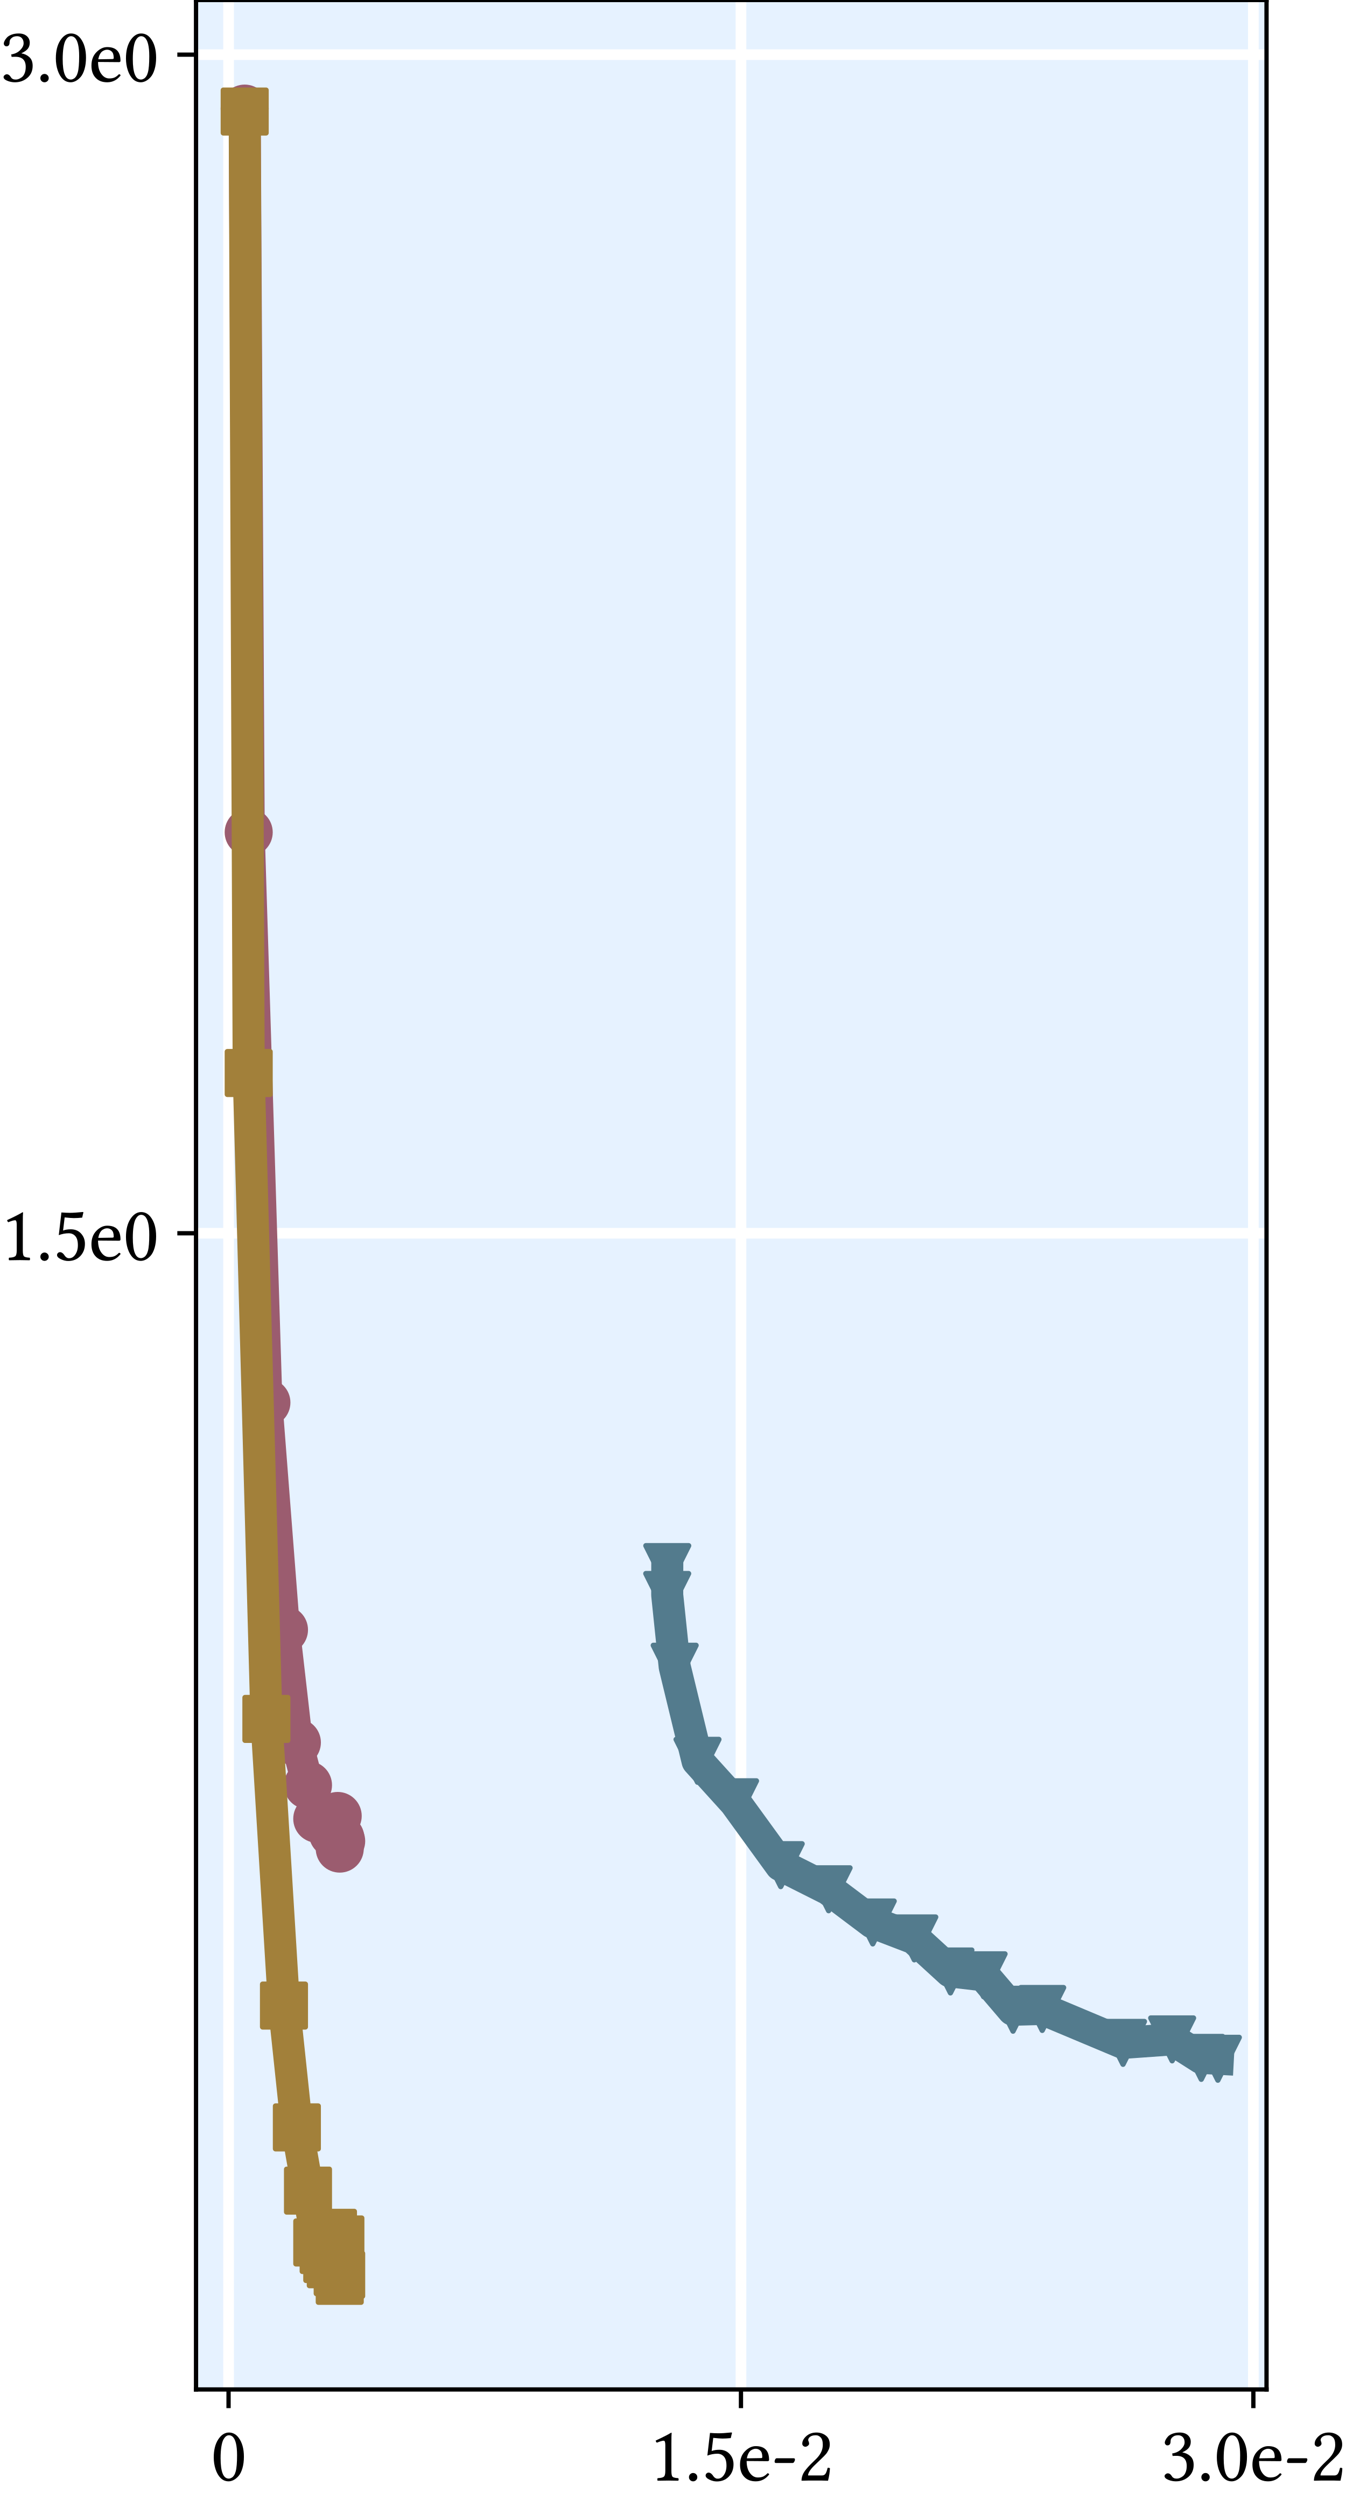 <?xml version="1.0" encoding="utf-8" standalone="no"?>
<!DOCTYPE svg PUBLIC "-//W3C//DTD SVG 1.1//EN"
  "http://www.w3.org/Graphics/SVG/1.1/DTD/svg11.dtd">
<svg xmlns:xlink="http://www.w3.org/1999/xlink" width="252pt" height="468pt" viewBox="0 0 252 468" xmlns="http://www.w3.org/2000/svg" version="1.1">
 <defs>
  <style type="text/css">*{stroke-linejoin: round; stroke-linecap: butt}</style>
 </defs>
 <g id="figure_1">
  <g id="patch_1">
   <path d="M 0 468 
L 252 468 
L 252 0 
L 0 0 
z
" style="fill: #ffffff"/>
  </g>
  <g id="axes_1">
   <g id="patch_2">
    <path d="M 36.7 447.32 
L 237.121 447.32 
L 237.121 0 
L 36.7 0 
z
" style="fill: #e6f2ff"/>
   </g>
   <g id="matplotlib.axis_1">
    <g id="xtick_1">
     <g id="line2d_1">
      <path d="M 42.79 447.32 
L 42.79 0 
" clip-path="url(#p15cd50458e)" style="fill: none; stroke: #ffffff; stroke-width: 2; stroke-linecap: square"/>
     </g>
     <g id="line2d_2">
      <defs>
       <path id="m4121a8573d" d="M 0 0 
L 0 3.5 
" style="stroke: #000000; stroke-width: 0.8"/>
      </defs>
      <g>
       <use xlink:href="#m4121a8573d" x="42.79" y="447.32" style="stroke: #000000; stroke-width: 0.8"/>
      </g>
     </g>
     <g id="text_1">
      <!-- 0 -->
      <g transform="translate(39.443 464.375)scale(0.144 -0.144)">
       <defs>
        <path id="LinLibertine-30" d="M 1484 3681 
Q 1363 3681 1255 3603 
Q 1147 3525 1040 3340 
Q 934 3156 870 2762 
Q 806 2369 806 1813 
Q 806 163 1466 159 
Q 1522 159 1586 178 
Q 1650 197 1737 251 
Q 1825 306 1904 431 
Q 1984 556 2034 744 
Q 2144 1141 2144 2059 
Q 2144 3256 1772 3572 
Q 1650 3681 1484 3681 
z
M 1459 -63 
Q 1078 -63 809 206 
Q 547 466 398 916 
Q 250 1366 250 1881 
Q 250 2791 617 3347 
Q 984 3903 1484 3903 
Q 1953 3903 2266 3488 
Q 2700 2913 2700 1941 
Q 2700 1409 2578 998 
Q 2456 588 2262 367 
Q 2069 147 1862 42 
Q 1656 -63 1459 -63 
z
" transform="scale(0.016)"/>
       </defs>
       <use xlink:href="#LinLibertine-30"/>
      </g>
     </g>
    </g>
    <g id="xtick_2">
     <g id="line2d_3">
      <path d="M 138.724 447.32 
L 138.724 0 
" clip-path="url(#p15cd50458e)" style="fill: none; stroke: #ffffff; stroke-width: 2; stroke-linecap: square"/>
     </g>
     <g id="line2d_4">
      <g>
       <use xlink:href="#m4121a8573d" x="138.724" y="447.32" style="stroke: #000000; stroke-width: 0.8"/>
      </g>
     </g>
     <g id="text_2">
      <!-- 1.5e-2 -->
      <g transform="translate(121.451 464.375)scale(0.144 -0.144)">
       <defs>
        <path id="LinLibertine-31" d="M 1844 781 
Q 1844 397 1942 305 
Q 2041 213 2400 197 
Q 2431 166 2431 89 
Q 2431 13 2400 -13 
Q 1759 0 1619 0 
Q 1356 0 728 -13 
Q 703 13 703 89 
Q 703 166 728 197 
Q 1100 209 1225 309 
Q 1350 409 1350 781 
L 1350 2869 
Q 1350 3241 1222 3238 
Q 1050 3238 666 3078 
Q 588 3128 569 3250 
Q 1466 3666 1825 3891 
Q 1863 3891 1863 3859 
Q 1844 3713 1844 3003 
L 1844 781 
z
" transform="scale(0.016)"/>
        <path id="LinLibertine-2e" d="M 464 35 
Q 366 134 366 275 
Q 366 416 464 516 
Q 563 616 703 616 
Q 844 616 944 516 
Q 1044 416 1044 275 
Q 1044 134 944 35 
Q 844 -63 703 -63 
Q 563 -63 464 35 
z
" transform="scale(0.016)"/>
        <path id="LinLibertine-35" d="M 2041 1209 
Q 2041 1709 1836 1945 
Q 1631 2181 1300 2181 
Q 897 2181 488 2028 
L 703 3872 
Q 1075 3841 1394 3841 
Q 1778 3841 2444 3909 
L 2491 3884 
L 2388 3450 
Q 1991 3413 1716 3413 
Q 1497 3413 966 3469 
L 838 2400 
Q 1100 2503 1466 2503 
Q 1984 2503 2298 2158 
Q 2613 1813 2613 1325 
Q 2613 716 2231 322 
Q 1850 -72 1253 -72 
Q 959 -72 653 76 
Q 347 225 347 409 
Q 347 506 420 576 
Q 494 647 588 647 
Q 759 647 916 441 
Q 922 428 953 387 
Q 984 347 998 326 
Q 1013 306 1044 275 
Q 1075 244 1100 228 
Q 1125 213 1164 189 
Q 1203 166 1245 159 
Q 1288 153 1338 153 
Q 1631 153 1836 458 
Q 2041 763 2041 1209 
z
" transform="scale(0.016)"/>
        <path id="LinLibertine-65" d="M 794 1806 
L 1953 1825 
Q 2050 1825 2047 1913 
Q 2047 2278 1890 2431 
Q 1734 2584 1516 2584 
Q 1431 2584 1350 2562 
Q 1269 2541 1150 2470 
Q 1031 2400 934 2228 
Q 838 2056 794 1806 
z
M 2472 594 
Q 2581 588 2606 494 
Q 2178 -63 1516 -63 
Q 881 -63 538 347 
Q 238 694 238 1294 
Q 238 1972 644 2384 
Q 1050 2797 1516 2797 
Q 2597 2797 2597 1684 
Q 2597 1575 2478 1575 
L 775 1588 
Q 775 1050 978 709 
Q 1259 250 1678 250 
Q 1947 250 2117 326 
Q 2288 403 2472 594 
z
" transform="scale(0.016)"/>
        <path id="LinLibertine-2d" d="M 1734 1428 
L 353 1428 
Q 256 1428 256 1550 
Q 256 1641 307 1727 
Q 359 1813 416 1813 
L 1819 1813 
Q 1909 1813 1906 1684 
Q 1906 1622 1848 1525 
Q 1791 1428 1734 1428 
z
" transform="scale(0.016)"/>
        <path id="LinLibertine-32" d="M 391 2994 
Q 391 3313 717 3608 
Q 1044 3903 1544 3903 
Q 1978 3903 2301 3658 
Q 2625 3413 2625 2931 
Q 2625 2700 2528 2495 
Q 2431 2291 2320 2159 
Q 2209 2028 1984 1813 
L 1338 1191 
Q 863 716 863 416 
L 2003 416 
Q 2175 416 2272 550 
Q 2369 684 2450 1031 
Q 2572 1056 2638 997 
Q 2625 550 2484 -13 
Q 2191 0 1984 0 
L 863 0 
L 331 -13 
Q 331 294 476 578 
Q 622 863 1063 1313 
L 1538 1778 
Q 2063 2309 2059 2906 
Q 2059 3322 1890 3501 
Q 1722 3681 1503 3681 
Q 1184 3681 1028 3559 
Q 872 3438 872 3291 
Q 872 3259 897 3201 
Q 922 3144 922 3138 
Q 947 3047 947 3003 
Q 947 2906 842 2826 
Q 738 2747 647 2747 
Q 544 2747 467 2819 
Q 391 2891 391 2994 
z
" transform="scale(0.016)"/>
       </defs>
       <use xlink:href="#LinLibertine-31"/>
       <use xlink:href="#LinLibertine-2e" x="46.484"/>
       <use xlink:href="#LinLibertine-35" x="68.457"/>
       <use xlink:href="#LinLibertine-65" x="114.941"/>
       <use xlink:href="#LinLibertine-2d" x="159.619"/>
       <use xlink:href="#LinLibertine-32" x="193.408"/>
      </g>
     </g>
    </g>
    <g id="xtick_3">
     <g id="line2d_5">
      <path d="M 234.657 447.32 
L 234.657 0 
" clip-path="url(#p15cd50458e)" style="fill: none; stroke: #ffffff; stroke-width: 2; stroke-linecap: square"/>
     </g>
     <g id="line2d_6">
      <g>
       <use xlink:href="#m4121a8573d" x="234.657" y="447.32" style="stroke: #000000; stroke-width: 0.8"/>
      </g>
     </g>
     <g id="text_3">
      <!-- 3.0e-2 -->
      <g transform="translate(217.385 464.375)scale(0.144 -0.144)">
       <defs>
        <path id="LinLibertine-33" d="M 1375 3681 
Q 1259 3681 1139 3648 
Q 1019 3616 894 3497 
Q 769 3378 769 3194 
Q 769 2863 519 2859 
Q 416 2859 358 2931 
Q 300 3003 300 3078 
Q 300 3175 361 3300 
Q 422 3425 550 3569 
Q 678 3713 931 3808 
Q 1184 3903 1509 3903 
Q 1963 3903 2209 3653 
Q 2409 3450 2409 3147 
Q 2409 2878 2261 2676 
Q 2113 2475 1734 2297 
L 1741 2284 
Q 2100 2228 2372 1984 
Q 2644 1741 2644 1275 
Q 2644 666 2220 301 
Q 1797 -63 1203 -63 
Q 884 -63 582 60 
Q 281 184 281 366 
Q 281 444 367 516 
Q 453 588 550 588 
Q 703 588 825 422 
Q 831 416 854 381 
Q 878 347 887 333 
Q 897 319 919 291 
Q 941 263 959 250 
Q 978 238 1014 214 
Q 1050 191 1087 181 
Q 1125 172 1176 165 
Q 1228 159 1288 159 
Q 1391 159 1508 204 
Q 1625 250 1762 348 
Q 1900 447 1990 665 
Q 2081 884 2081 1184 
Q 2081 2009 1241 2009 
Q 1044 2009 934 1997 
L 903 2203 
Q 1347 2266 1628 2548 
Q 1909 2831 1909 3103 
Q 1909 3300 1831 3433 
Q 1753 3566 1637 3623 
Q 1522 3681 1375 3681 
z
" transform="scale(0.016)"/>
       </defs>
       <use xlink:href="#LinLibertine-33"/>
       <use xlink:href="#LinLibertine-2e" x="46.484"/>
       <use xlink:href="#LinLibertine-30" x="68.457"/>
       <use xlink:href="#LinLibertine-65" x="114.941"/>
       <use xlink:href="#LinLibertine-2d" x="159.619"/>
       <use xlink:href="#LinLibertine-32" x="193.408"/>
      </g>
     </g>
    </g>
   </g>
   <g id="matplotlib.axis_2">
    <g id="ytick_1">
     <g id="line2d_7">
      <path d="M 36.7 230.872 
L 237.121 230.872 
" clip-path="url(#p15cd50458e)" style="fill: none; stroke: #ffffff; stroke-width: 2; stroke-linecap: square"/>
     </g>
     <g id="line2d_8">
      <defs>
       <path id="mff2e1d4054" d="M 0 0 
L -3.5 0 
" style="stroke: #000000; stroke-width: 0.8"/>
      </defs>
      <g>
       <use xlink:href="#mff2e1d4054" x="36.7" y="230.872" style="stroke: #000000; stroke-width: 0.8"/>
      </g>
     </g>
     <g id="text_4">
      <!-- 1.5e0 -->
      <g transform="translate(0.022 235.899)scale(0.144 -0.144)">
       <use xlink:href="#LinLibertine-31"/>
       <use xlink:href="#LinLibertine-2e" x="46.484"/>
       <use xlink:href="#LinLibertine-35" x="68.457"/>
       <use xlink:href="#LinLibertine-65" x="114.941"/>
       <use xlink:href="#LinLibertine-30" x="159.619"/>
      </g>
     </g>
    </g>
    <g id="ytick_2">
     <g id="line2d_9">
      <path d="M 36.7 10.232 
L 237.121 10.232 
" clip-path="url(#p15cd50458e)" style="fill: none; stroke: #ffffff; stroke-width: 2; stroke-linecap: square"/>
     </g>
     <g id="line2d_10">
      <g>
       <use xlink:href="#mff2e1d4054" x="36.7" y="10.232" style="stroke: #000000; stroke-width: 0.8"/>
      </g>
     </g>
     <g id="text_5">
      <!-- 3.0e0 -->
      <g transform="translate(0.022 15.259)scale(0.144 -0.144)">
       <use xlink:href="#LinLibertine-33"/>
       <use xlink:href="#LinLibertine-2e" x="46.484"/>
       <use xlink:href="#LinLibertine-30" x="68.457"/>
       <use xlink:href="#LinLibertine-65" x="114.941"/>
       <use xlink:href="#LinLibertine-30" x="159.619"/>
      </g>
     </g>
    </g>
   </g>
   <g id="line2d_11">
    <path d="M 45.81 20.333 
L 46.562 155.809 
L 49.874 262.564 
L 53.166 305.115 
L 55.58 326.21 
L 57.662 334.195 
L 59.4 340.485 
L 60.594 340.933 
L 61.272 341.159 
L 61.929 340.906 
L 62.337 343.242 
L 63.222 339.961 
L 63.607 346.067 
L 63.726 344.086 
L 63.875 344.662 
" clip-path="url(#p15cd50458e)" style="fill: none; stroke: #9b5c6f; stroke-width: 6; stroke-linecap: square"/>
    <defs>
     <path id="m3a26fc68e9" d="M 0 4 
C 1.061 4 2.078 3.579 2.828 2.828 
C 3.579 2.078 4 1.061 4 0 
C 4 -1.061 3.579 -2.078 2.828 -2.828 
C 2.078 -3.579 1.061 -4 0 -4 
C -1.061 -4 -2.078 -3.579 -2.828 -2.828 
C -3.579 -2.078 -4 -1.061 -4 0 
C -4 1.061 -3.579 2.078 -2.828 2.828 
C -2.078 3.579 -1.061 4 0 4 
z
" style="stroke: #9b5c6f"/>
    </defs>
    <g clip-path="url(#p15cd50458e)">
     <use xlink:href="#m3a26fc68e9" x="45.81" y="20.333" style="fill: #9b5c6f; stroke: #9b5c6f"/>
     <use xlink:href="#m3a26fc68e9" x="46.562" y="155.809" style="fill: #9b5c6f; stroke: #9b5c6f"/>
     <use xlink:href="#m3a26fc68e9" x="49.874" y="262.564" style="fill: #9b5c6f; stroke: #9b5c6f"/>
     <use xlink:href="#m3a26fc68e9" x="53.166" y="305.115" style="fill: #9b5c6f; stroke: #9b5c6f"/>
     <use xlink:href="#m3a26fc68e9" x="55.58" y="326.21" style="fill: #9b5c6f; stroke: #9b5c6f"/>
     <use xlink:href="#m3a26fc68e9" x="57.662" y="334.195" style="fill: #9b5c6f; stroke: #9b5c6f"/>
     <use xlink:href="#m3a26fc68e9" x="59.4" y="340.485" style="fill: #9b5c6f; stroke: #9b5c6f"/>
     <use xlink:href="#m3a26fc68e9" x="60.594" y="340.933" style="fill: #9b5c6f; stroke: #9b5c6f"/>
     <use xlink:href="#m3a26fc68e9" x="61.272" y="341.159" style="fill: #9b5c6f; stroke: #9b5c6f"/>
     <use xlink:href="#m3a26fc68e9" x="61.929" y="340.906" style="fill: #9b5c6f; stroke: #9b5c6f"/>
     <use xlink:href="#m3a26fc68e9" x="62.337" y="343.242" style="fill: #9b5c6f; stroke: #9b5c6f"/>
     <use xlink:href="#m3a26fc68e9" x="63.222" y="339.961" style="fill: #9b5c6f; stroke: #9b5c6f"/>
     <use xlink:href="#m3a26fc68e9" x="63.607" y="346.067" style="fill: #9b5c6f; stroke: #9b5c6f"/>
     <use xlink:href="#m3a26fc68e9" x="63.726" y="344.086" style="fill: #9b5c6f; stroke: #9b5c6f"/>
     <use xlink:href="#m3a26fc68e9" x="63.875" y="344.662" style="fill: #9b5c6f; stroke: #9b5c6f"/>
    </g>
   </g>
   <g id="line2d_12">
    <path d="M 124.928 293.364 
L 124.917 298.585 
L 126.316 312.019 
L 130.588 329.631 
L 137.617 337.392 
L 146.169 349.172 
L 155.137 353.684 
L 163.398 359.899 
L 171.177 362.883 
L 177.941 369.071 
L 184.154 369.789 
L 189.66 376.237 
L 195.125 376.091 
L 210.252 382.439 
L 219.45 381.785 
L 224.903 385.249 
L 228.011 385.414 
" clip-path="url(#p15cd50458e)" style="fill: none; stroke: #537b8d; stroke-width: 6; stroke-linecap: square"/>
    <defs>
     <path id="me956e55492" d="M -0 4 
L 4 -4 
L -4 -4 
z
" style="stroke: #537b8d; stroke-linejoin: miter"/>
    </defs>
    <g clip-path="url(#p15cd50458e)">
     <use xlink:href="#me956e55492" x="124.928" y="293.364" style="fill: #537b8d; stroke: #537b8d; stroke-linejoin: miter"/>
     <use xlink:href="#me956e55492" x="124.917" y="298.585" style="fill: #537b8d; stroke: #537b8d; stroke-linejoin: miter"/>
     <use xlink:href="#me956e55492" x="126.316" y="312.019" style="fill: #537b8d; stroke: #537b8d; stroke-linejoin: miter"/>
     <use xlink:href="#me956e55492" x="130.588" y="329.631" style="fill: #537b8d; stroke: #537b8d; stroke-linejoin: miter"/>
     <use xlink:href="#me956e55492" x="137.617" y="337.392" style="fill: #537b8d; stroke: #537b8d; stroke-linejoin: miter"/>
     <use xlink:href="#me956e55492" x="146.169" y="349.172" style="fill: #537b8d; stroke: #537b8d; stroke-linejoin: miter"/>
     <use xlink:href="#me956e55492" x="155.137" y="353.684" style="fill: #537b8d; stroke: #537b8d; stroke-linejoin: miter"/>
     <use xlink:href="#me956e55492" x="163.398" y="359.899" style="fill: #537b8d; stroke: #537b8d; stroke-linejoin: miter"/>
     <use xlink:href="#me956e55492" x="171.177" y="362.883" style="fill: #537b8d; stroke: #537b8d; stroke-linejoin: miter"/>
     <use xlink:href="#me956e55492" x="177.941" y="369.071" style="fill: #537b8d; stroke: #537b8d; stroke-linejoin: miter"/>
     <use xlink:href="#me956e55492" x="184.154" y="369.789" style="fill: #537b8d; stroke: #537b8d; stroke-linejoin: miter"/>
     <use xlink:href="#me956e55492" x="189.66" y="376.237" style="fill: #537b8d; stroke: #537b8d; stroke-linejoin: miter"/>
     <use xlink:href="#me956e55492" x="195.125" y="376.091" style="fill: #537b8d; stroke: #537b8d; stroke-linejoin: miter"/>
     <use xlink:href="#me956e55492" x="210.252" y="382.439" style="fill: #537b8d; stroke: #537b8d; stroke-linejoin: miter"/>
     <use xlink:href="#me956e55492" x="219.45" y="381.785" style="fill: #537b8d; stroke: #537b8d; stroke-linejoin: miter"/>
     <use xlink:href="#me956e55492" x="224.903" y="385.249" style="fill: #537b8d; stroke: #537b8d; stroke-linejoin: miter"/>
     <use xlink:href="#me956e55492" x="228.011" y="385.414" style="fill: #537b8d; stroke: #537b8d; stroke-linejoin: miter"/>
    </g>
   </g>
   <g id="line2d_13">
    <path d="M 45.81 20.88 
L 46.562 200.875 
L 49.874 321.792 
L 53.166 375.452 
L 55.58 398.261 
L 57.662 410.096 
L 59.4 419.806 
L 60.594 421.218 
L 61.272 422.901 
L 61.929 423.878 
L 62.337 417.996 
L 63.222 425.37 
L 63.607 426.987 
L 63.726 419.239 
L 63.875 425.851 
" clip-path="url(#p15cd50458e)" style="fill: none; stroke: #a2803a; stroke-width: 6; stroke-linecap: square"/>
    <defs>
     <path id="m66a36a81bd" d="M -4 4 
L 4 4 
L 4 -4 
L -4 -4 
z
" style="stroke: #a2803a; stroke-linejoin: miter"/>
    </defs>
    <g clip-path="url(#p15cd50458e)">
     <use xlink:href="#m66a36a81bd" x="45.81" y="20.88" style="fill: #a2803a; stroke: #a2803a; stroke-linejoin: miter"/>
     <use xlink:href="#m66a36a81bd" x="46.562" y="200.875" style="fill: #a2803a; stroke: #a2803a; stroke-linejoin: miter"/>
     <use xlink:href="#m66a36a81bd" x="49.874" y="321.792" style="fill: #a2803a; stroke: #a2803a; stroke-linejoin: miter"/>
     <use xlink:href="#m66a36a81bd" x="53.166" y="375.452" style="fill: #a2803a; stroke: #a2803a; stroke-linejoin: miter"/>
     <use xlink:href="#m66a36a81bd" x="55.58" y="398.261" style="fill: #a2803a; stroke: #a2803a; stroke-linejoin: miter"/>
     <use xlink:href="#m66a36a81bd" x="57.662" y="410.096" style="fill: #a2803a; stroke: #a2803a; stroke-linejoin: miter"/>
     <use xlink:href="#m66a36a81bd" x="59.4" y="419.806" style="fill: #a2803a; stroke: #a2803a; stroke-linejoin: miter"/>
     <use xlink:href="#m66a36a81bd" x="60.594" y="421.218" style="fill: #a2803a; stroke: #a2803a; stroke-linejoin: miter"/>
     <use xlink:href="#m66a36a81bd" x="61.272" y="422.901" style="fill: #a2803a; stroke: #a2803a; stroke-linejoin: miter"/>
     <use xlink:href="#m66a36a81bd" x="61.929" y="423.878" style="fill: #a2803a; stroke: #a2803a; stroke-linejoin: miter"/>
     <use xlink:href="#m66a36a81bd" x="62.337" y="417.996" style="fill: #a2803a; stroke: #a2803a; stroke-linejoin: miter"/>
     <use xlink:href="#m66a36a81bd" x="63.222" y="425.37" style="fill: #a2803a; stroke: #a2803a; stroke-linejoin: miter"/>
     <use xlink:href="#m66a36a81bd" x="63.607" y="426.987" style="fill: #a2803a; stroke: #a2803a; stroke-linejoin: miter"/>
     <use xlink:href="#m66a36a81bd" x="63.726" y="419.239" style="fill: #a2803a; stroke: #a2803a; stroke-linejoin: miter"/>
     <use xlink:href="#m66a36a81bd" x="63.875" y="425.851" style="fill: #a2803a; stroke: #a2803a; stroke-linejoin: miter"/>
    </g>
   </g>
   <g id="patch_3">
    <path d="M 36.7 447.32 
L 36.7 0 
" style="fill: none; stroke: #000000; stroke-width: 0.8; stroke-linejoin: miter; stroke-linecap: square"/>
   </g>
   <g id="patch_4">
    <path d="M 237.121 447.32 
L 237.121 0 
" style="fill: none; stroke: #000000; stroke-width: 0.8; stroke-linejoin: miter; stroke-linecap: square"/>
   </g>
   <g id="patch_5">
    <path d="M 36.7 447.32 
L 237.121 447.32 
" style="fill: none; stroke: #000000; stroke-width: 0.8; stroke-linejoin: miter; stroke-linecap: square"/>
   </g>
   <g id="patch_6">
    <path d="M 36.7 0 
L 237.121 0 
" style="fill: none; stroke: #000000; stroke-width: 0.8; stroke-linejoin: miter; stroke-linecap: square"/>
   </g>
  </g>
 </g>
 <defs>
  <clipPath id="p15cd50458e">
   <rect x="36.7" y="0" width="200.421" height="447.32"/>
  </clipPath>
 </defs>
</svg>
